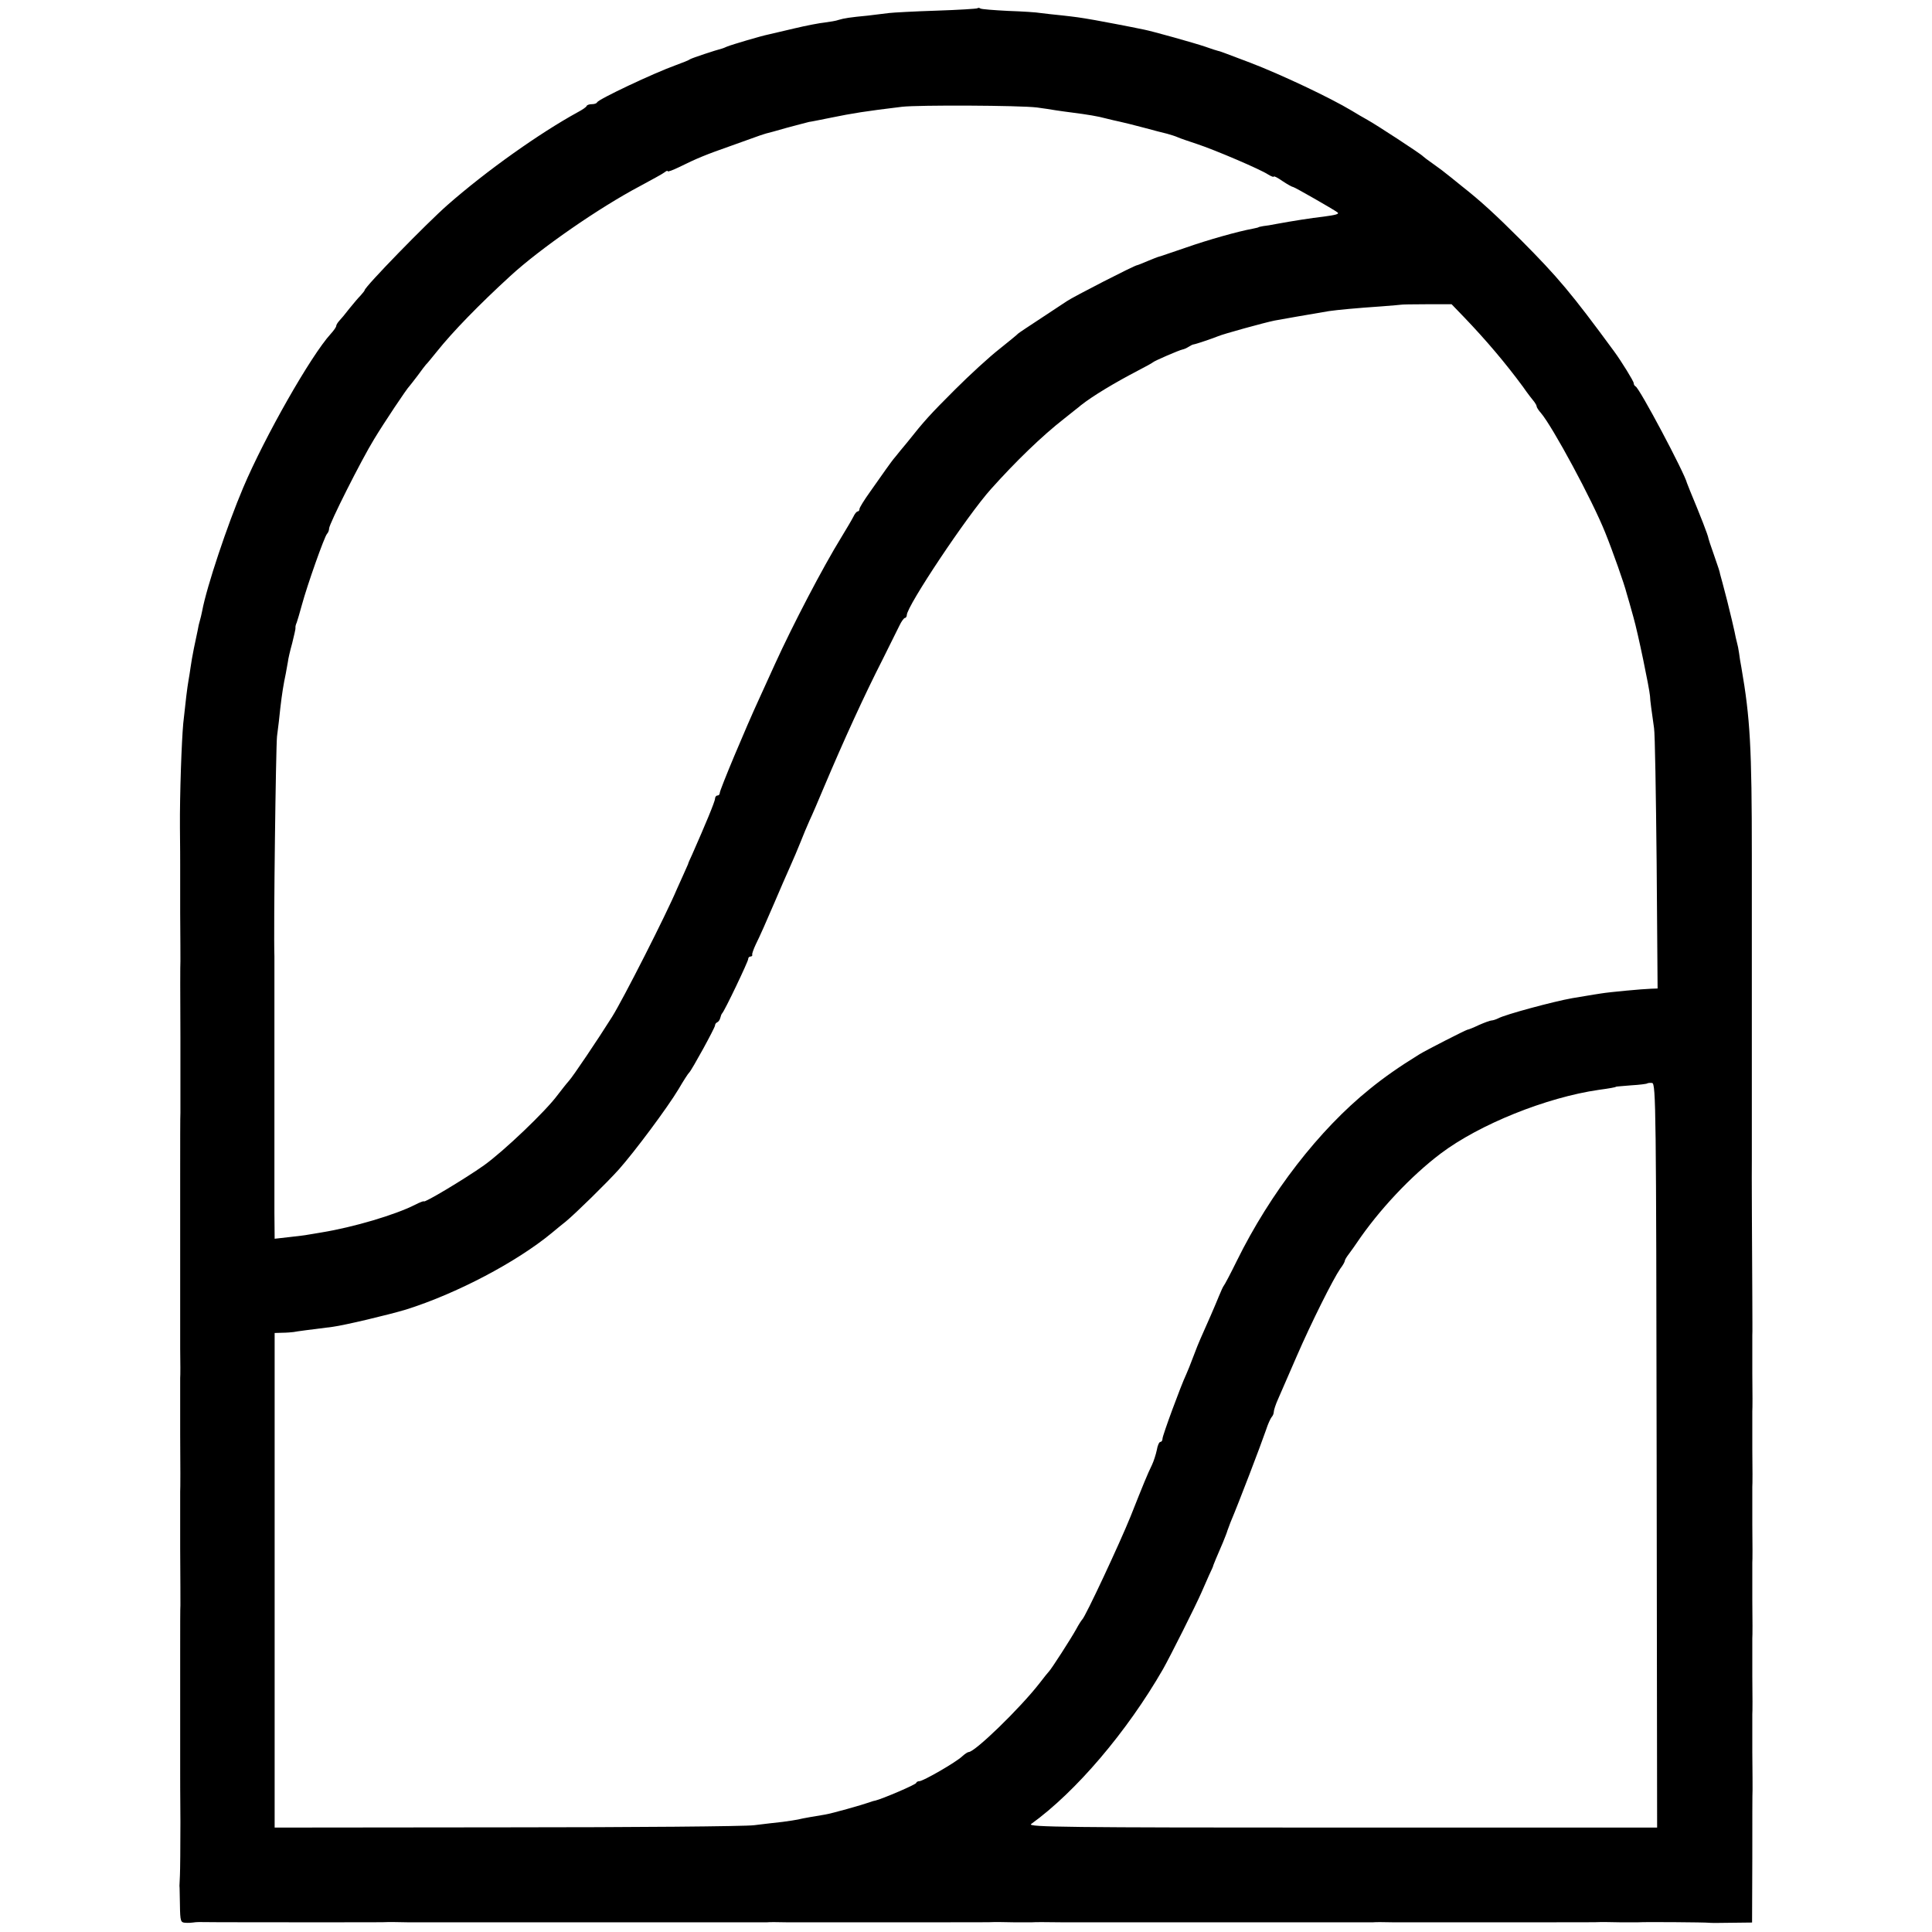 <?xml version="1.0" standalone="no"?>
<!DOCTYPE svg PUBLIC "-//W3C//DTD SVG 20010904//EN"
 "http://www.w3.org/TR/2001/REC-SVG-20010904/DTD/svg10.dtd">
<svg version="1.0" xmlns="http://www.w3.org/2000/svg"
 width="816pt" height="816pt" viewBox="0 0 816 816"
 preserveAspectRatio="xMidYMid meet">
<g transform="translate(0,816) scale(0.1,-0.1)"
fill="#000000" stroke="none">
<path d="M4128 8125 c-2 -2 -80 -7 -173 -10 -94 -3 -183 -8 -200 -10 -16 -2
-57 -7 -90 -11 -74 -7 -100 -11 -123 -18 -10 -4 -36 -8 -58 -11 -21 -2 -79
-13 -129 -25 -49 -12 -100 -23 -111 -26 -26 -5 -152 -42 -174 -51 -8 -4 -17
-7 -20 -8 -28 -7 -127 -40 -135 -45 -5 -4 -32 -15 -60 -25 -97 -35 -327 -144
-333 -157 -2 -5 -12 -8 -22 -8 -10 0 -20 -3 -22 -7 -1 -5 -19 -17 -38 -27
-162 -89 -385 -247 -549 -391 -88 -77 -351 -347 -351 -361 0 -2 -8 -12 -17
-22 -10 -10 -31 -35 -48 -56 -16 -21 -36 -45 -43 -52 -6 -7 -12 -16 -12 -21 0
-4 -10 -19 -23 -33 -84 -92 -279 -435 -370 -650 -67 -158 -154 -418 -173 -520
-3 -14 -7 -33 -10 -42 -3 -9 -7 -27 -9 -40 -3 -13 -10 -47 -16 -76 -6 -29 -12
-65 -14 -80 -2 -15 -6 -40 -9 -57 -5 -28 -12 -85 -22 -180 -7 -76 -15 -300
-14 -440 1 -77 1 -147 1 -155 0 -8 0 -100 0 -205 1 -104 1 -197 1 -205 -1 -8
-1 -152 0 -320 0 -168 0 -312 0 -320 -1 -8 -1 -132 -1 -275 0 -143 0 -267 0
-275 0 -8 0 -80 0 -160 0 -80 0 -152 0 -160 0 -8 0 -64 0 -125 1 -60 1 -117 0
-125 0 -8 0 -116 0 -240 1 -124 1 -232 0 -240 0 -8 0 -116 0 -240 1 -124 1
-232 1 -240 -1 -8 -1 -96 -1 -195 0 -99 0 -187 0 -195 0 -8 0 -80 0 -160 0
-80 0 -152 0 -160 0 -8 0 -100 1 -205 0 -104 -1 -206 -2 -225 -1 -19 -2 -39
-2 -45 1 -5 1 -43 2 -82 1 -68 3 -73 23 -74 12 -1 26 0 32 1 5 1 17 2 25 2 35
-1 386 -1 400 -1 8 0 98 0 200 0 102 0 192 0 200 1 8 0 44 0 80 -1 36 0 72 0
80 0 8 0 62 0 120 0 58 0 112 0 120 0 8 0 80 0 160 0 80 0 152 0 160 0 8 0 80
0 160 0 80 0 152 0 160 0 8 0 80 0 160 0 80 0 152 0 160 0 8 0 62 0 120 0 58
0 112 0 120 0 8 1 44 1 80 0 36 0 72 0 80 0 8 0 98 0 200 0 102 0 192 0 200 0
8 0 98 0 200 0 102 0 192 0 200 1 8 0 44 0 80 -1 36 0 72 0 80 0 8 1 62 1 120
0 58 0 112 0 120 0 8 0 80 0 160 0 80 0 152 0 160 0 8 0 80 0 160 0 80 0 152
0 160 0 8 0 80 0 160 0 80 0 152 0 160 0 8 0 62 0 120 0 58 0 112 0 120 0 8 1
44 1 80 0 36 0 72 0 80 0 8 0 98 0 200 0 102 0 192 0 200 0 8 0 98 0 200 0
102 0 192 0 200 1 8 0 44 0 80 -1 36 0 72 0 80 0 28 2 284 0 298 -2 4 -1 46
-1 95 0 l87 1 1 273 c0 149 0 279 1 287 0 8 0 80 -1 160 0 80 0 152 0 160 1 8
1 80 0 160 0 80 0 152 0 160 1 8 1 80 0 160 0 80 0 152 0 160 1 8 1 80 0 160
0 80 0 152 0 160 1 8 1 80 0 160 0 80 0 152 0 160 1 8 1 80 0 160 0 80 0 152
0 160 1 8 0 80 0 160 -1 179 -3 560 -2 580 0 8 0 224 0 480 0 256 0 472 0 480
0 8 0 155 0 325 0 458 -7 582 -44 795 -4 19 -8 47 -10 62 -2 15 -6 35 -9 45
-3 10 -7 30 -10 45 -3 15 -17 74 -31 130 -15 57 -28 108 -30 113 -2 12 -6 24
-29 90 -10 28 -19 55 -20 60 -2 15 -34 96 -78 202 -6 15 -12 30 -13 33 -10 42
-201 402 -217 408 -4 2 -8 8 -8 14 0 8 -52 92 -82 133 -182 248 -239 315 -393
470 -108 108 -170 165 -250 228 -33 27 -67 54 -75 60 -8 7 -31 23 -50 37 -19
13 -37 27 -40 30 -7 9 -197 133 -235 154 -16 9 -46 26 -65 38 -93 56 -301 154
-429 203 -48 18 -95 36 -106 40 -11 4 -24 9 -30 10 -5 1 -30 9 -55 18 -44 15
-222 65 -258 72 -72 15 -174 34 -207 40 -69 12 -78 13 -140 20 -33 3 -73 8
-90 10 -16 3 -78 7 -138 9 -59 3 -111 7 -116 10 -4 3 -10 4 -13 1z m252 -419
c25 -3 61 -9 80 -12 19 -3 49 -7 65 -9 70 -9 112 -16 145 -25 19 -5 46 -11 60
-14 14 -3 59 -14 100 -25 41 -11 86 -23 100 -26 14 -4 34 -10 45 -15 11 -5 47
-17 80 -28 76 -25 270 -108 301 -129 13 -8 24 -12 24 -9 0 4 17 -5 37 -19 21
-14 41 -25 45 -25 5 0 168 -93 187 -107 9 -7 -7 -11 -59 -18 -53 -6 -129 -18
-200 -31 -19 -4 -44 -8 -55 -9 -11 -2 -20 -4 -20 -5 0 -1 -11 -3 -24 -6 -61
-11 -189 -47 -283 -80 -57 -19 -107 -37 -113 -38 -5 -1 -27 -10 -49 -19 -21
-9 -41 -17 -43 -17 -10 0 -271 -134 -297 -152 -6 -4 -54 -36 -106 -70 -52 -34
-97 -64 -100 -67 -3 -4 -39 -33 -80 -66 -41 -32 -125 -109 -186 -170 -106
-106 -129 -131 -202 -223 -19 -22 -41 -50 -50 -61 -10 -11 -27 -35 -40 -53
-13 -18 -43 -61 -67 -95 -25 -35 -45 -67 -45 -73 0 -5 -3 -10 -7 -10 -5 0 -13
-10 -19 -23 -6 -12 -29 -51 -51 -87 -77 -125 -204 -368 -280 -535 -17 -38 -47
-104 -66 -145 -56 -121 -167 -386 -167 -399 0 -6 -4 -11 -10 -11 -5 0 -10 -6
-10 -13 0 -12 -41 -110 -97 -237 -9 -19 -17 -37 -17 -40 -1 -3 -10 -23 -20
-45 -10 -22 -22 -49 -27 -60 -44 -105 -228 -467 -274 -540 -59 -94 -166 -253
-182 -270 -10 -11 -31 -38 -48 -60 -50 -68 -227 -237 -311 -297 -79 -56 -254
-161 -254 -152 0 2 -17 -4 -38 -15 -83 -42 -258 -94 -392 -116 -25 -4 -52 -9
-60 -10 -8 -2 -43 -6 -78 -10 l-62 -7 -1 109 c0 59 0 115 0 123 0 8 0 80 0
160 0 80 0 152 0 160 0 8 0 80 0 160 0 80 0 152 0 160 0 8 0 80 0 160 0 80 0
152 0 160 -4 115 6 882 11 930 5 36 11 90 14 120 7 60 13 98 23 145 3 17 7 39
9 50 1 11 9 46 18 78 8 33 15 62 14 65 -1 4 1 14 5 22 3 8 13 42 22 75 23 85
95 288 106 300 5 5 9 15 9 23 0 19 137 291 190 377 41 68 139 215 150 225 3 3
18 23 35 45 16 22 31 42 34 45 4 3 24 28 46 55 67 84 179 199 310 319 126 116
377 290 550 381 50 27 96 52 103 58 6 5 12 7 12 4 0 -4 21 4 48 17 77 38 111
52 222 91 58 21 112 40 120 43 8 3 20 6 25 8 6 1 45 12 87 24 43 11 85 23 95
25 10 1 52 10 93 18 93 19 143 27 300 46 70 8 497 6 570 -3z m1804 -886 c93
-97 175 -194 248 -293 20 -29 42 -57 48 -64 5 -7 10 -15 10 -19 0 -4 8 -17 18
-28 49 -57 218 -370 272 -506 30 -74 81 -218 90 -255 5 -16 18 -62 29 -102 19
-66 67 -298 70 -333 0 -16 8 -71 17 -135 4 -22 8 -279 11 -570 l4 -530 -28 -1
c-34 -1 -175 -14 -211 -20 -15 -2 -43 -7 -62 -10 -19 -3 -46 -8 -60 -10 -79
-14 -283 -69 -312 -85 -10 -5 -23 -9 -28 -9 -6 0 -30 -9 -53 -19 -23 -11 -45
-20 -49 -20 -9 -2 -174 -86 -203 -104 -86 -53 -150 -98 -209 -146 -215 -173
-421 -440 -562 -726 -27 -55 -52 -102 -55 -105 -3 -3 -12 -23 -21 -45 -14 -35
-51 -120 -78 -180 -5 -11 -19 -45 -30 -75 -11 -30 -25 -64 -30 -75 -22 -46
-100 -258 -100 -271 0 -8 -4 -14 -9 -14 -5 0 -12 -15 -15 -34 -4 -19 -13 -47
-20 -62 -20 -41 -37 -83 -91 -219 -46 -114 -191 -424 -204 -435 -3 -3 -15 -21
-25 -40 -22 -40 -107 -172 -116 -180 -3 -3 -21 -25 -40 -50 -81 -104 -272
-290 -299 -290 -4 0 -16 -8 -27 -18 -26 -25 -165 -105 -181 -105 -7 0 -13 -4
-13 -7 0 -7 -144 -68 -173 -75 -7 -1 -19 -5 -27 -8 -28 -10 -155 -46 -185 -51
-16 -3 -46 -8 -65 -11 -19 -3 -42 -8 -50 -10 -8 -2 -37 -6 -65 -10 -27 -3 -81
-9 -120 -14 -38 -5 -510 -9 -1048 -9 l-977 -1 0 1044 0 1045 33 1 c17 0 39 2
47 3 14 3 70 10 165 22 52 7 233 50 310 73 213 67 466 200 615 323 19 16 46
38 60 49 41 34 172 162 224 220 65 73 204 259 252 339 21 36 41 67 45 70 10 9
109 189 109 199 0 5 4 11 9 13 5 2 11 10 13 18 2 8 5 17 8 20 10 9 110 219
110 229 0 6 4 11 10 11 5 0 9 4 7 8 -1 4 6 24 15 43 17 34 44 95 80 179 27 63
42 98 67 154 12 27 31 71 42 99 11 28 28 69 38 91 11 23 38 86 61 141 85 201
170 387 248 540 30 61 62 125 71 143 8 17 19 32 23 32 4 0 8 6 8 12 0 38 256
422 356 533 104 116 214 223 309 297 33 27 65 51 70 56 49 39 144 96 240 146
33 17 62 33 65 36 6 6 110 51 125 54 6 1 17 6 25 11 8 5 17 10 20 10 10 1 86
27 105 35 20 9 194 57 238 66 19 4 154 27 230 40 34 5 118 13 222 20 44 3 81
7 82 7 1 1 49 2 108 2 l106 0 53 -55z m813 -4808 l2 -1571 -1332 0 c-1164 0
-1329 2 -1312 15 189 136 405 390 557 654 30 53 138 268 162 323 9 20 24 54
33 75 10 20 18 39 18 42 2 5 12 31 40 95 9 22 18 45 19 50 2 6 8 21 13 35 36
85 128 326 150 390 8 25 19 49 24 55 5 5 9 15 9 22 0 7 8 32 19 56 10 23 45
103 77 177 62 143 154 327 185 372 11 14 19 29 19 33 0 4 8 17 18 30 9 12 24
33 32 45 93 138 229 283 355 378 163 123 446 237 668 269 45 6 72 11 72 13 0
1 29 3 64 6 35 2 66 6 68 8 3 2 12 3 21 2 16 -3 17 -111 19 -1574z"/>
</g>
</svg>
